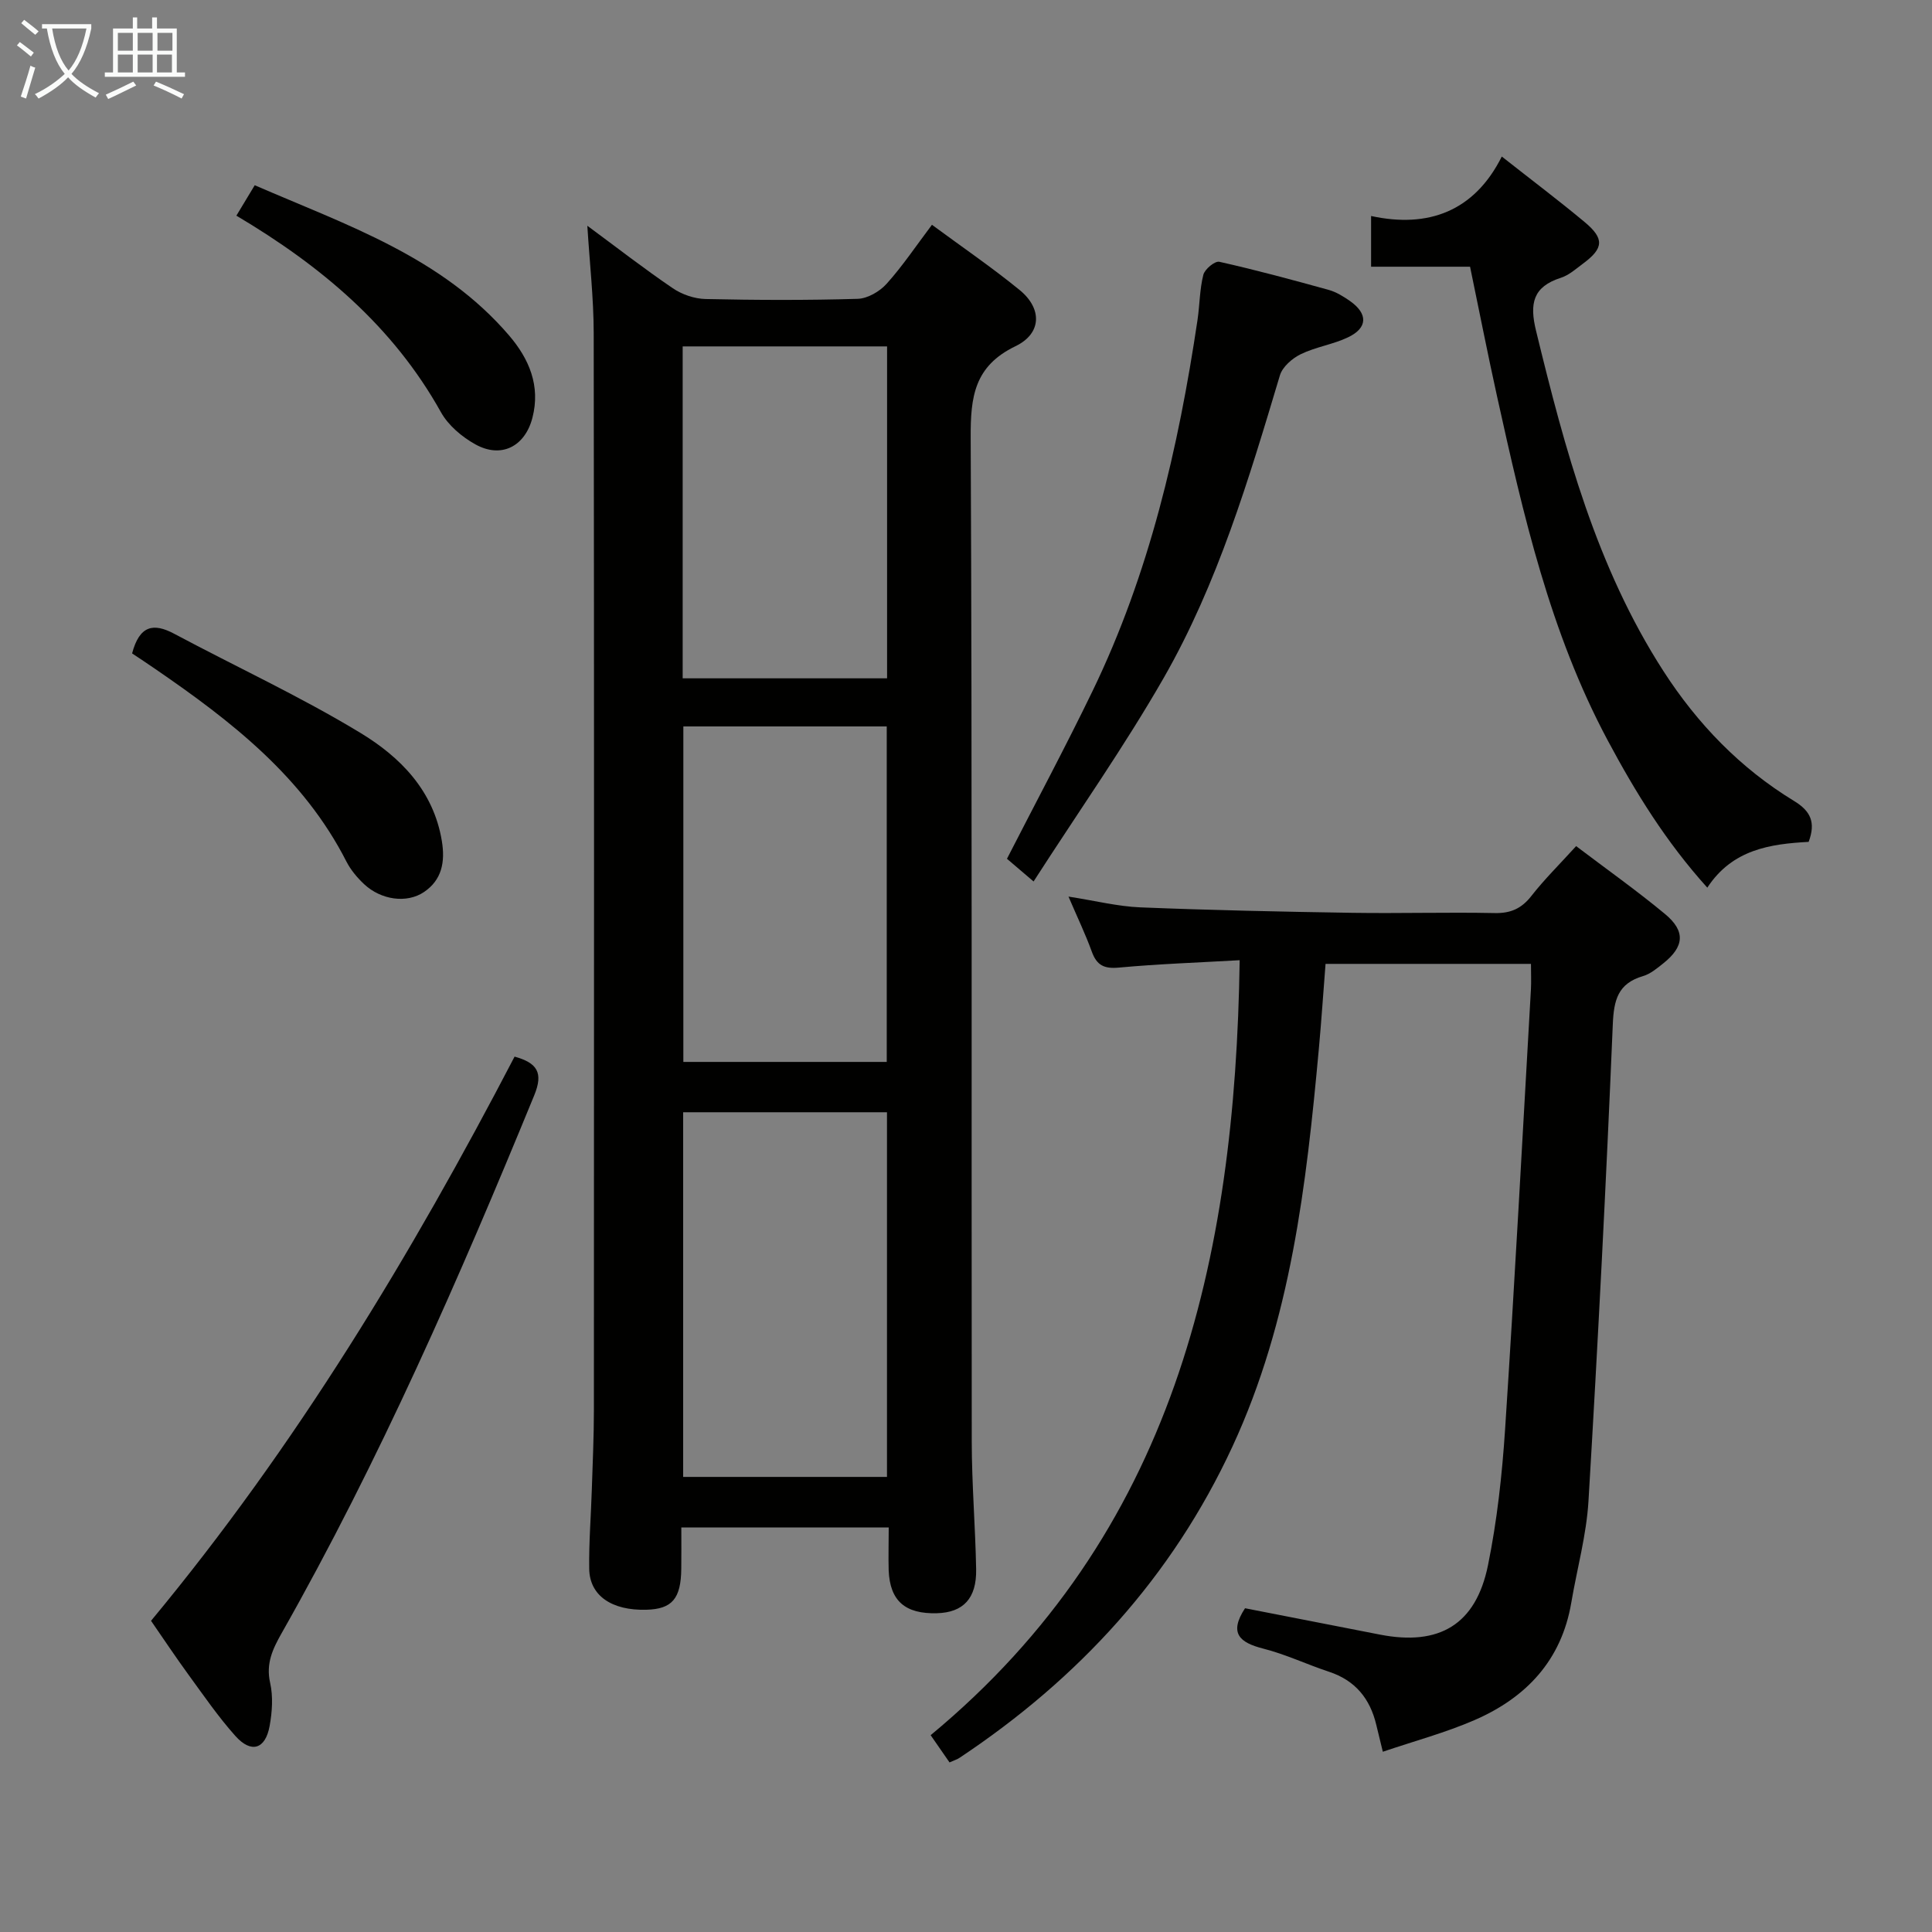 <svg enable-background="new 0 0 400 400" viewBox="0 0 400 400" xmlns="http://www.w3.org/2000/svg"><rect x="0" y="0" width="400" height="400" fill="#808080" stroke="none"/><g fill="#010100"><path d="m184 316.24c-14.56 0-28.48 0-42.94 0 0 3.01.03 5.79-.01 8.58-.07 6.18-1.91 8.32-7.22 8.46-7.17.2-11.76-2.91-11.84-8.48-.08-5.47.37-10.95.54-16.43.18-5.49.43-10.99.43-16.48.03-74.3.06-148.6-.04-222.9-.01-7.27-.84-14.54-1.32-22.25 5.93 4.37 11.68 8.85 17.7 12.94 1.91 1.3 4.49 2.18 6.79 2.23 10.49.23 20.99.27 31.48-.04 2.06-.06 4.56-1.52 5.99-3.11 3.31-3.68 6.09-7.84 9.39-12.22 6.25 4.61 12.4 8.81 18.15 13.5 4.69 3.83 4.63 8.99-.86 11.64-8.55 4.13-9.31 10.5-9.27 18.91.32 69.3.14 138.6.22 207.9.01 8.81.75 17.61.91 26.42.11 6.03-2.67 8.93-8.09 9.09-6.61.19-9.76-2.55-10.02-8.87-.08-2.82.01-5.63.01-8.89zm-.36-10.46c0-25.46 0-50.49 0-75.5-14.28 0-28.19 0-42.2 0v75.5zm-.05-85.92c0-23.52 0-46.55 0-69.46-14.32 0-28.23 0-42.11 0v69.46zm-42.25-79.42h42.32c0-23.12 0-45.86 0-68.72-14.27 0-28.19 0-42.32 0z"/><path d="m326.32 175.18c6.32 4.79 12.55 9.2 18.41 14.06 4.28 3.55 3.98 6.75-.36 10.21-1.29 1.03-2.67 2.19-4.2 2.64-5.2 1.53-6.05 4.93-6.26 10.04-1.38 32.88-3.07 65.75-5.03 98.61-.42 7.07-2.37 14.04-3.56 21.06-2.02 11.95-9.34 19.68-20.02 24.32-6 2.61-12.4 4.32-19 6.56-.59-2.43-.98-4.01-1.36-5.59-1.29-5.41-4.35-9.18-9.78-10.97-4.57-1.51-8.97-3.61-13.61-4.79-4.9-1.25-7.17-3.17-3.78-8.36 9.15 1.79 18.55 3.63 27.95 5.46 12.27 2.39 19.84-2.06 22.35-14.35 1.88-9.23 2.92-18.7 3.54-28.11 1.99-30.35 3.61-60.73 5.35-91.1.09-1.64.01-3.3.01-5.31-14.18 0-28.08 0-42.53 0-.46 5.83-.85 11.74-1.39 17.63-2.59 28.15-5.78 56.16-17.87 82.27-12.52 27.04-31.85 48.07-56.49 64.46-.54.36-1.18.55-2.1.97-1.24-1.8-2.45-3.53-3.91-5.64 50.26-41.63 63.07-98.19 63.98-160.45-8.53.49-16.79.77-25.01 1.53-3.04.28-4.57-.46-5.6-3.29-1.28-3.55-2.93-6.97-4.83-11.41 5.56.86 10.2 2.04 14.87 2.23 14.62.59 29.26.9 43.89 1.13 9.83.15 19.66-.15 29.48.05 3.34.07 5.57-.95 7.61-3.56 2.67-3.42 5.77-6.47 9.25-10.3z"/><path d="m374.46 174.3c-7.89.43-15.78 1.53-20.98 9.48-8.59-9.52-14.9-19.79-20.61-30.47-11.96-22.36-17.51-46.78-22.92-71.24-1.93-8.73-3.65-17.51-5.59-26.85-6.75 0-13.48 0-20.49 0 0-3.54 0-6.48 0-10.5 11.83 2.57 21.38-.96 27.06-12.31 6.22 4.9 11.8 9.1 17.16 13.57 4.11 3.43 3.94 5.42-.32 8.58-1.47 1.09-2.92 2.41-4.6 2.95-5.8 1.86-6.53 5.33-5.15 10.97 5.98 24.57 12.47 48.9 26.38 70.47 7.04 10.92 15.91 20.1 27.02 26.87 3.46 2.1 4.55 4.44 3.04 8.48z"/><path d="m31.27 335.57c30.09-36.28 53.9-75.78 75.27-116.81 4.7 1.31 5.99 3.33 4.07 8.01-15.59 38-32.02 75.59-52.31 111.38-1.83 3.23-3.28 6.26-2.37 10.27.64 2.84.42 6.03-.11 8.94-.88 4.82-3.82 5.72-7.1 2.04-3.53-3.95-6.56-8.37-9.69-12.66-2.64-3.62-5.12-7.35-7.76-11.17z"/><path d="m213.99 182.5c-2.81-2.39-4.18-3.56-5.51-4.7 5.99-11.7 12.09-23.1 17.72-34.73 11.76-24.3 17.77-50.28 21.73-76.81.46-3.12.44-6.34 1.21-9.37.29-1.16 2.4-2.9 3.31-2.69 7.6 1.7 15.13 3.74 22.64 5.82 1.56.43 3.04 1.35 4.39 2.29 3.76 2.63 3.72 5.57-.37 7.52-3.11 1.49-6.7 1.99-9.8 3.5-1.77.86-3.79 2.62-4.32 4.39-6.44 21.5-12.86 43.07-24.06 62.64-8.15 14.21-17.63 27.67-26.94 42.14z"/><path d="m27.35 135.28c1.54-5.81 4.43-6.36 8.73-4.06 12.84 6.85 26.11 12.98 38.53 20.51 8.22 4.98 15.14 11.91 16.87 22.39.72 4.37-.01 8.05-3.66 10.54-3.61 2.46-8.96 1.65-12.43-1.6-1.43-1.34-2.77-2.94-3.66-4.67-8.93-17.54-23.85-29.09-39.56-39.87-1.62-1.12-3.26-2.2-4.82-3.24z"/><path d="m48.94 44.65c1.27-2.11 2.37-3.94 3.8-6.3 18.99 8.25 38.71 14.8 52.69 31.14 4.1 4.8 6.52 10.39 4.8 17.01-1.53 5.92-6.42 8.48-11.79 5.51-2.79-1.54-5.63-3.94-7.15-6.67-9.9-17.75-24.75-30.25-42.35-40.69z"/></g><path d="m6.4 11.7c-1-.8-1.9-1.6-2.9-2.3l.6-.7c.9.7 1.9 1.4 2.9 2.2zm-2.1 8.3c.7-2.1 1.4-4.2 2-6.4.2.1.6.3 1 .4-.7 2.3-1.3 4.4-1.9 6.4zm3-12.8c-1.1-.9-2.1-1.7-2.9-2.4l.6-.7c1 .8 2 1.5 3 2.4zm1.4-1.3v-.9h10.2v.9c-.9 4.2-2.3 7.3-4.1 9.4 1.3 1.4 3.2 2.7 5.7 4-.2.2-.4.5-.7.9-2.5-1.4-4.4-2.7-5.7-4.2-1.4 1.5-3.5 3-6.1 4.4 0 0 0 0-.1-.1-.3-.4-.5-.7-.7-.8 2.7-1.3 4.7-2.8 6.2-4.2-1.8-2.2-3-5.3-3.7-9.4zm9.2 0h-7.1c.6 3.8 1.7 6.7 3.4 8.7 1.7-2 2.9-4.8 3.7-8.7z" fill="#fafbfa"/><path d="m31.6 3.6h.9v2.3h4.1v9.1h1.7v.9h-16.6v-.9h1.7v-9.1h4.1v-2.3h.9v2.3h3.1v-2.3zm-4 13.3.6.8c-1.9.9-3.8 1.9-5.8 2.8-.2-.3-.3-.6-.5-.9 2-.9 3.9-1.8 5.7-2.7zm-3.2-10.1v3.7h3.1v-3.7zm0 4.5v3.7h3.1v-3.7zm4.1-4.5v3.7h3.1v-3.7zm0 4.5v3.7h3.1v-3.7zm9.1 9.1c-2.1-1.1-4.1-2-5.8-2.7l.5-.8c2.2.9 4.1 1.8 5.8 2.6zm-1.9-13.6h-3.1v3.7h3.1zm-3.2 4.5v3.7h3.1v-3.7z" fill="#fafbfa"/></svg>